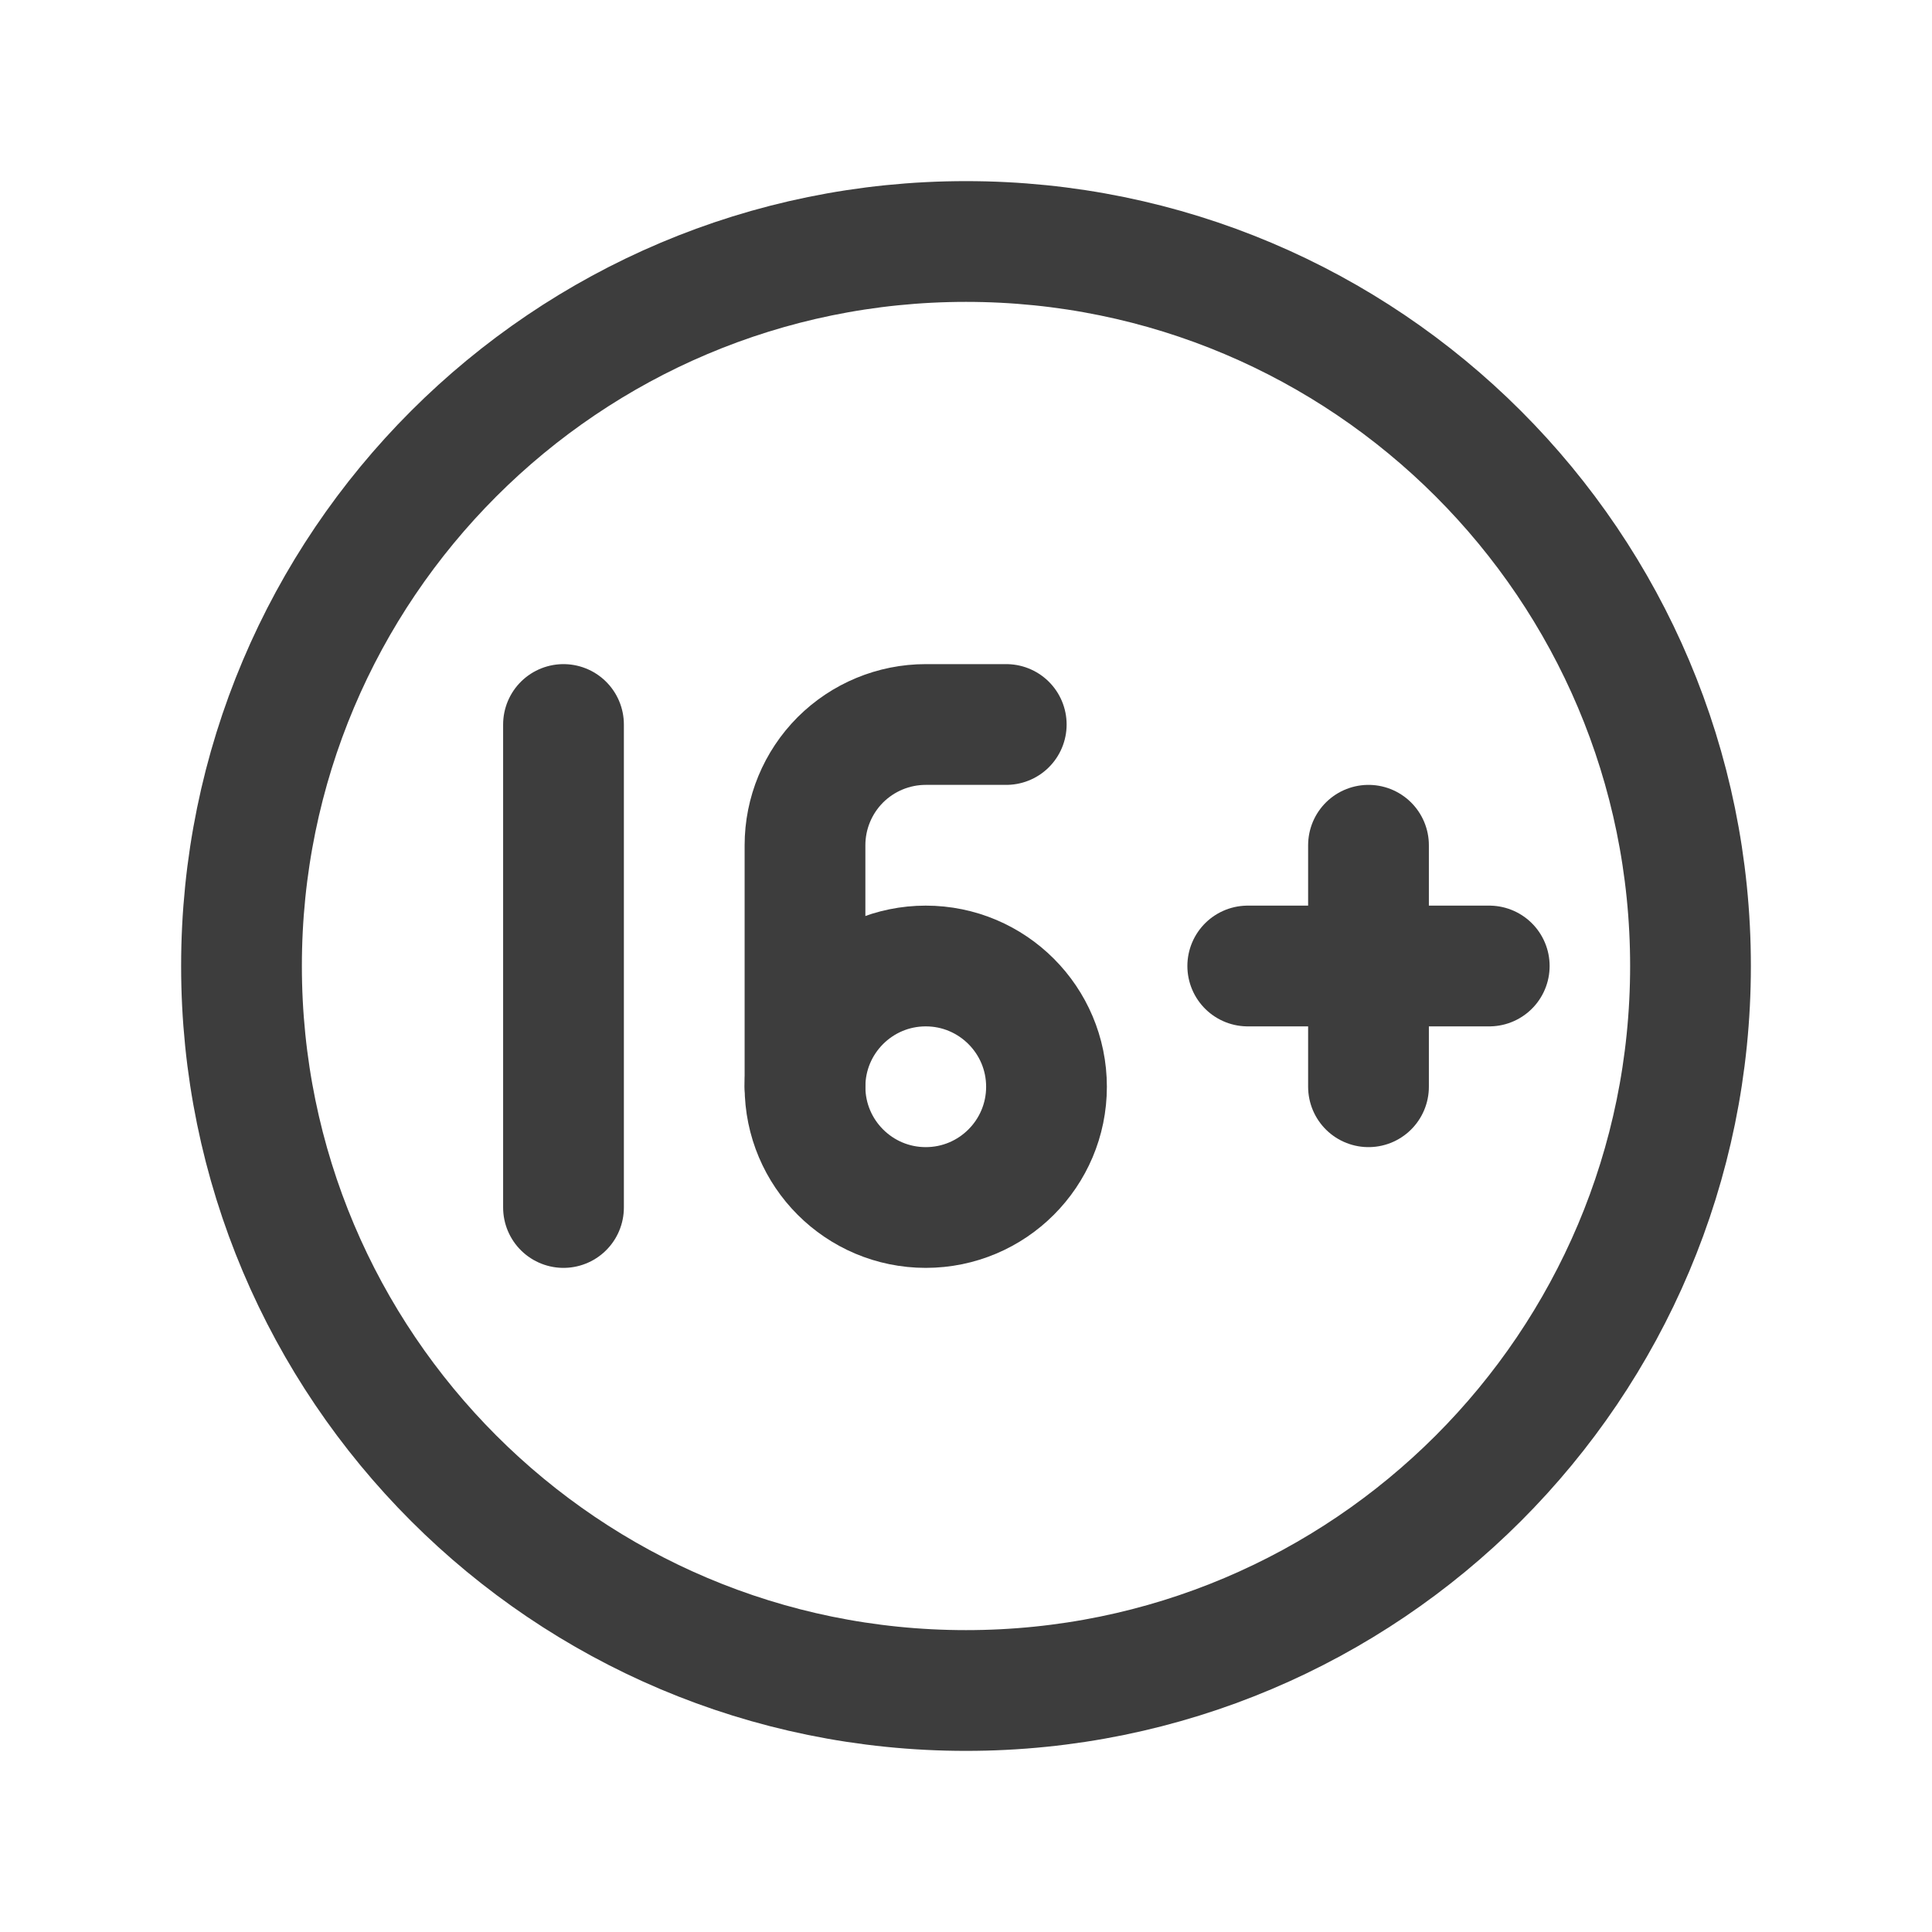 <svg width="24" height="24" viewBox="0 0 24 24" fill="none" xmlns="http://www.w3.org/2000/svg">
<path d="M12 21C16.971 21 21 16.971 21 12C21 7.029 16.971 3 12 3C7.029 3 3 7.029 3 12C3 16.971 7.029 21 12 21Z" stroke="#3D3D3D" stroke-width="1.5" stroke-linecap="round" stroke-linejoin="round"/>
<path d="M11.5 15C12.328 15 13 14.328 13 13.5C13 12.672 12.328 12 11.5 12C10.672 12 10 12.672 10 13.5C10 14.328 10.672 15 11.5 15Z" stroke="#3D3D3D" stroke-width="1.5" stroke-linecap="round" stroke-linejoin="round"/>
<path d="M7 15V9" stroke="#3D3D3D" stroke-width="1.5" stroke-linecap="round" stroke-linejoin="round"/>
<path d="M15.5 12H18.5" stroke="#3D3D3D" stroke-width="1.5" stroke-linecap="round" stroke-linejoin="round"/>
<path d="M17 10.5V13.5" stroke="#3D3D3D" stroke-width="1.5" stroke-linecap="round" stroke-linejoin="round"/>
<path d="M10 13.5V10.5C10 10.102 10.158 9.721 10.439 9.439C10.721 9.158 11.102 9 11.5 9H12.5" stroke="#3D3D3D" stroke-width="1.5" stroke-linecap="round" stroke-linejoin="round"/>
</svg>
